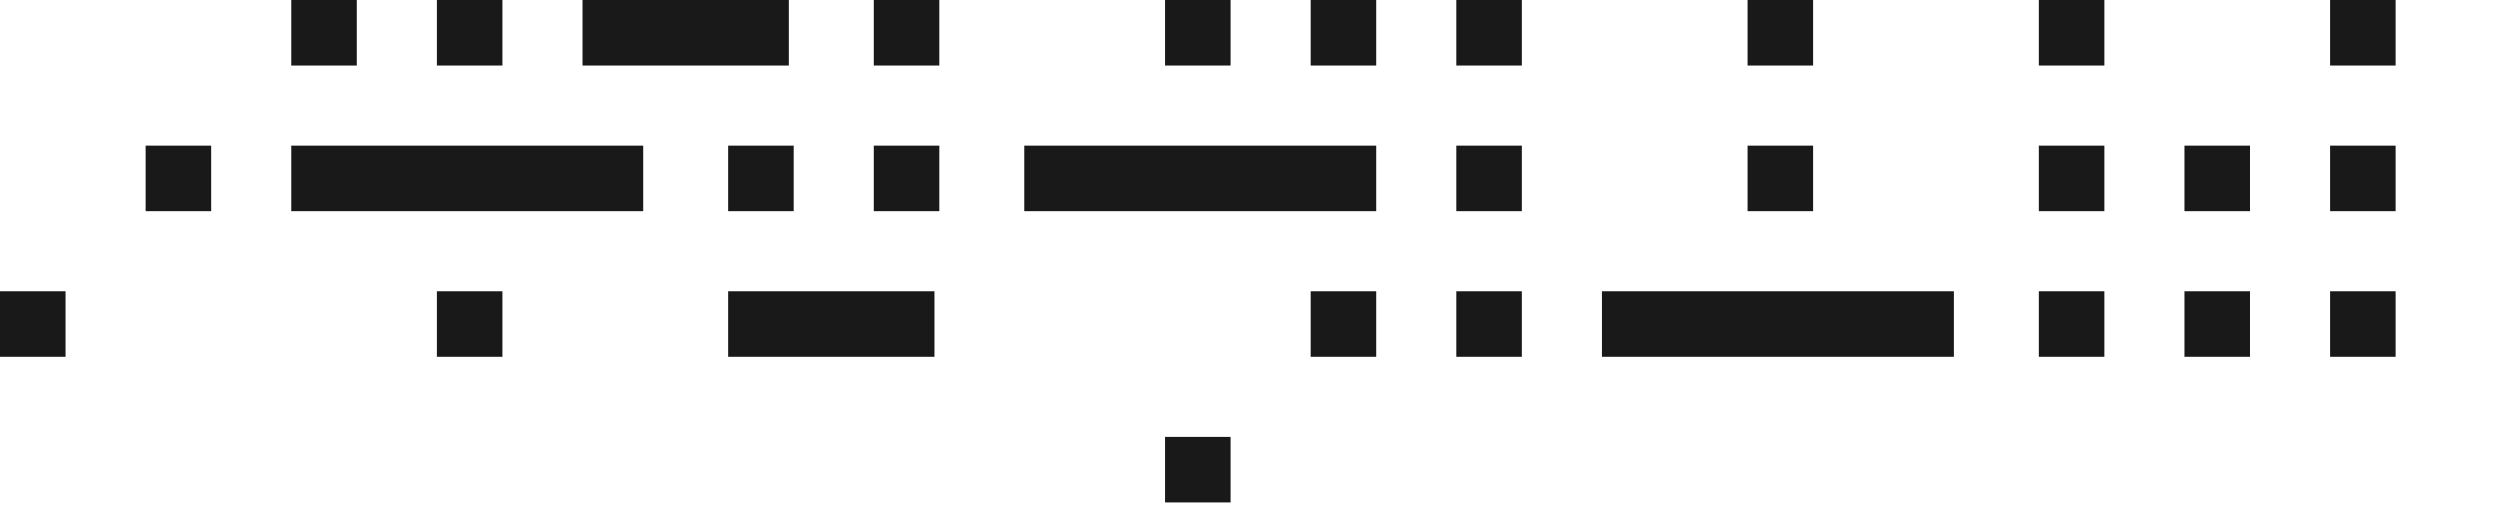 <svg width="206" height="42" viewBox="0 0 206 42" fill="none" xmlns="http://www.w3.org/2000/svg">
<path fill-rule="evenodd" clip-rule="evenodd" d="M192 29.4H197.399V24H192V29.4Z" fill="#191919"/>
<path fill-rule="evenodd" clip-rule="evenodd" d="M192 17.4H197.399V12H192V17.4Z" fill="#191919"/>
<path fill-rule="evenodd" clip-rule="evenodd" d="M192 5.4H197.399V0H192V5.4Z" fill="#191919"/>
<path fill-rule="evenodd" clip-rule="evenodd" d="M180 29.4H185.4V24H180V29.4Z" fill="#191919"/>
<path fill-rule="evenodd" clip-rule="evenodd" d="M180 17.4H185.4V12H180V17.4Z" fill="#191919"/>
<path fill-rule="evenodd" clip-rule="evenodd" d="M168 29.4H173.4V24H168V29.4Z" fill="#191919"/>
<path fill-rule="evenodd" clip-rule="evenodd" d="M168 17.4H173.4V12H168V17.4Z" fill="#191919"/>
<path fill-rule="evenodd" clip-rule="evenodd" d="M168 5.4H173.4V0H168V5.4Z" fill="#191919"/>
<path fill-rule="evenodd" clip-rule="evenodd" d="M144 17.4H149.4V12H144V17.4Z" fill="#191919"/>
<path fill-rule="evenodd" clip-rule="evenodd" d="M144 5.4H149.4V0H144V5.4Z" fill="#191919"/>
<path fill-rule="evenodd" clip-rule="evenodd" d="M132 29.4H161V24H132V29.4Z" fill="#191919"/>
<path fill-rule="evenodd" clip-rule="evenodd" d="M120 29.4H125.4V24H120V29.4Z" fill="#191919"/>
<path fill-rule="evenodd" clip-rule="evenodd" d="M120 17.4H125.4V12H120V17.4Z" fill="#191919"/>
<path fill-rule="evenodd" clip-rule="evenodd" d="M120 5.4H125.4V0H120V5.4Z" fill="#191919"/>
<path fill-rule="evenodd" clip-rule="evenodd" d="M108 29.4H113.4V24H108V29.4Z" fill="#191919"/>
<path fill-rule="evenodd" clip-rule="evenodd" d="M84.4 17.4H113.4V12H84.4V17.4Z" fill="#191919"/>
<path fill-rule="evenodd" clip-rule="evenodd" d="M108 5.4H113.4V0H108V5.4Z" fill="#191919"/>
<path fill-rule="evenodd" clip-rule="evenodd" d="M96 41.4H101.4V36H96V41.4Z" fill="#191919"/>
<path fill-rule="evenodd" clip-rule="evenodd" d="M96 5.4H101.4V0H96V5.4Z" fill="#191919"/>
<path fill-rule="evenodd" clip-rule="evenodd" d="M72 17.4H77.4V12H72V17.4Z" fill="#191919"/>
<path fill-rule="evenodd" clip-rule="evenodd" d="M72 5.4H77.4V0H72V5.4Z" fill="#191919"/>
<path fill-rule="evenodd" clip-rule="evenodd" d="M60 29.4H77V24H60V29.4Z" fill="#191919"/>
<path fill-rule="evenodd" clip-rule="evenodd" d="M60 17.4H65.4V12H60V17.4Z" fill="#191919"/>
<path fill-rule="evenodd" clip-rule="evenodd" d="M48 5.4H65V0H48V5.4Z" fill="#191919"/>
<path fill-rule="evenodd" clip-rule="evenodd" d="M36 29.4H41.4V24H36V29.4Z" fill="#191919"/>
<path fill-rule="evenodd" clip-rule="evenodd" d="M36 5.4H41.4V0H36V5.4Z" fill="#191919"/>
<path fill-rule="evenodd" clip-rule="evenodd" d="M24 17.4H53V12H24V17.4Z" fill="#191919"/>
<path fill-rule="evenodd" clip-rule="evenodd" d="M24 5.4H29.4V0H24V5.4Z" fill="#191919"/>
<path fill-rule="evenodd" clip-rule="evenodd" d="M12 17.4H17.4V12H12V17.4Z" fill="#191919"/>
<path fill-rule="evenodd" clip-rule="evenodd" d="M0 29.4H5.4V24H0V29.4Z" fill="#191919"/>
</svg>
